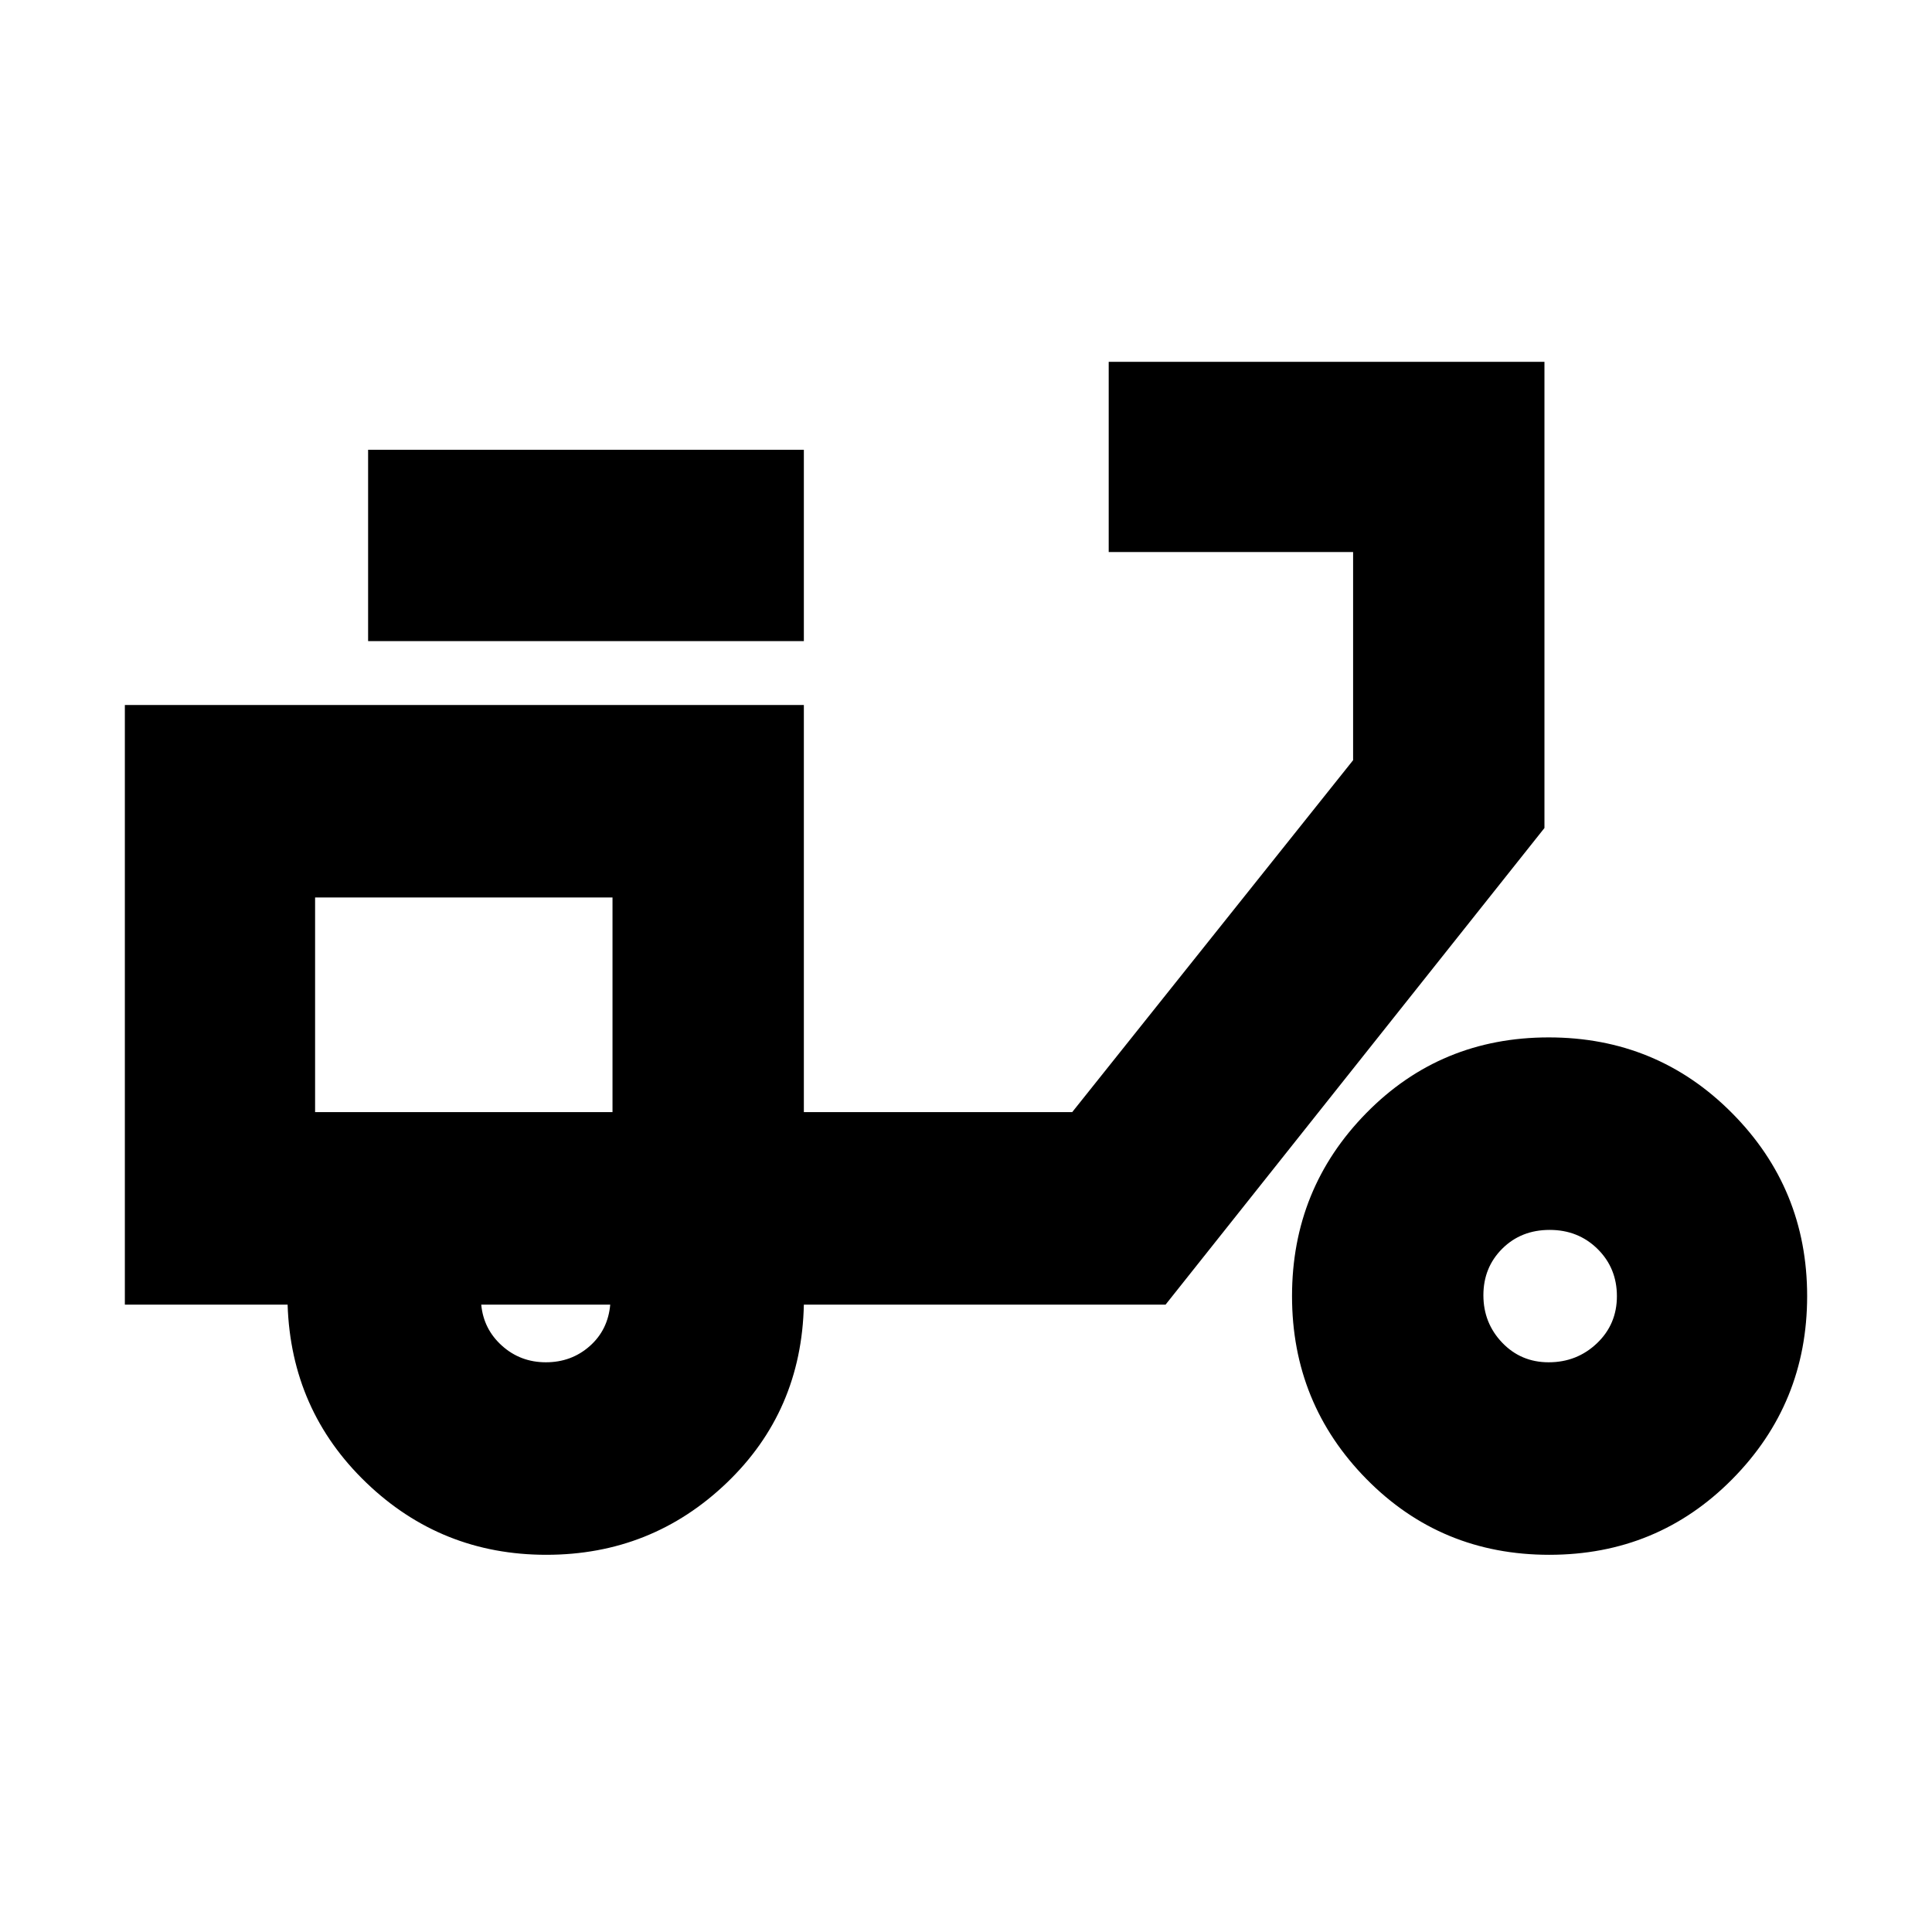 <svg xmlns="http://www.w3.org/2000/svg" height="24" viewBox="0 -960 960 960" width="24"><path d="M271.47-187.43q-52.23 0-89.55-35.91-37.31-35.9-39.01-88.4H62.04V-609.7h337.39v202.31h133.34l139.58-174.87V-685.7H550.91v-94.52h216.52v231.65L579.17-311.74H399.43q-1.13 53-38.42 88.65-37.3 35.66-89.54 35.66Zm32.88-219.96Zm-33.1 124.3q12.66 0 21.75-8.01t10.22-20.64h-64.09q1.13 12.17 10.29 20.41t21.83 8.24Zm-88.34-358.34v-95.09h216.52v95.09H182.91Zm586.92 454q-53.76 0-90.8-37.6Q642-262.63 642-315.98t36.9-90.94q36.9-37.6 90.66-37.6 53.77 0 91.08 37.6 37.32 37.59 37.32 90.94 0 53.35-37.19 90.95-37.18 37.6-90.94 37.6Zm-.29-95.66q14.04 0 23.97-9.44 9.92-9.45 9.92-23.41t-9.6-23.45q-9.61-9.48-23.8-9.48-14.2 0-23.57 9.33-9.37 9.33-9.37 23.13 0 13.79 9.33 23.56 9.33 9.76 23.12 9.76Zm-612.97-124.3h147.78v-106.65H156.57v106.65Z"/></svg>